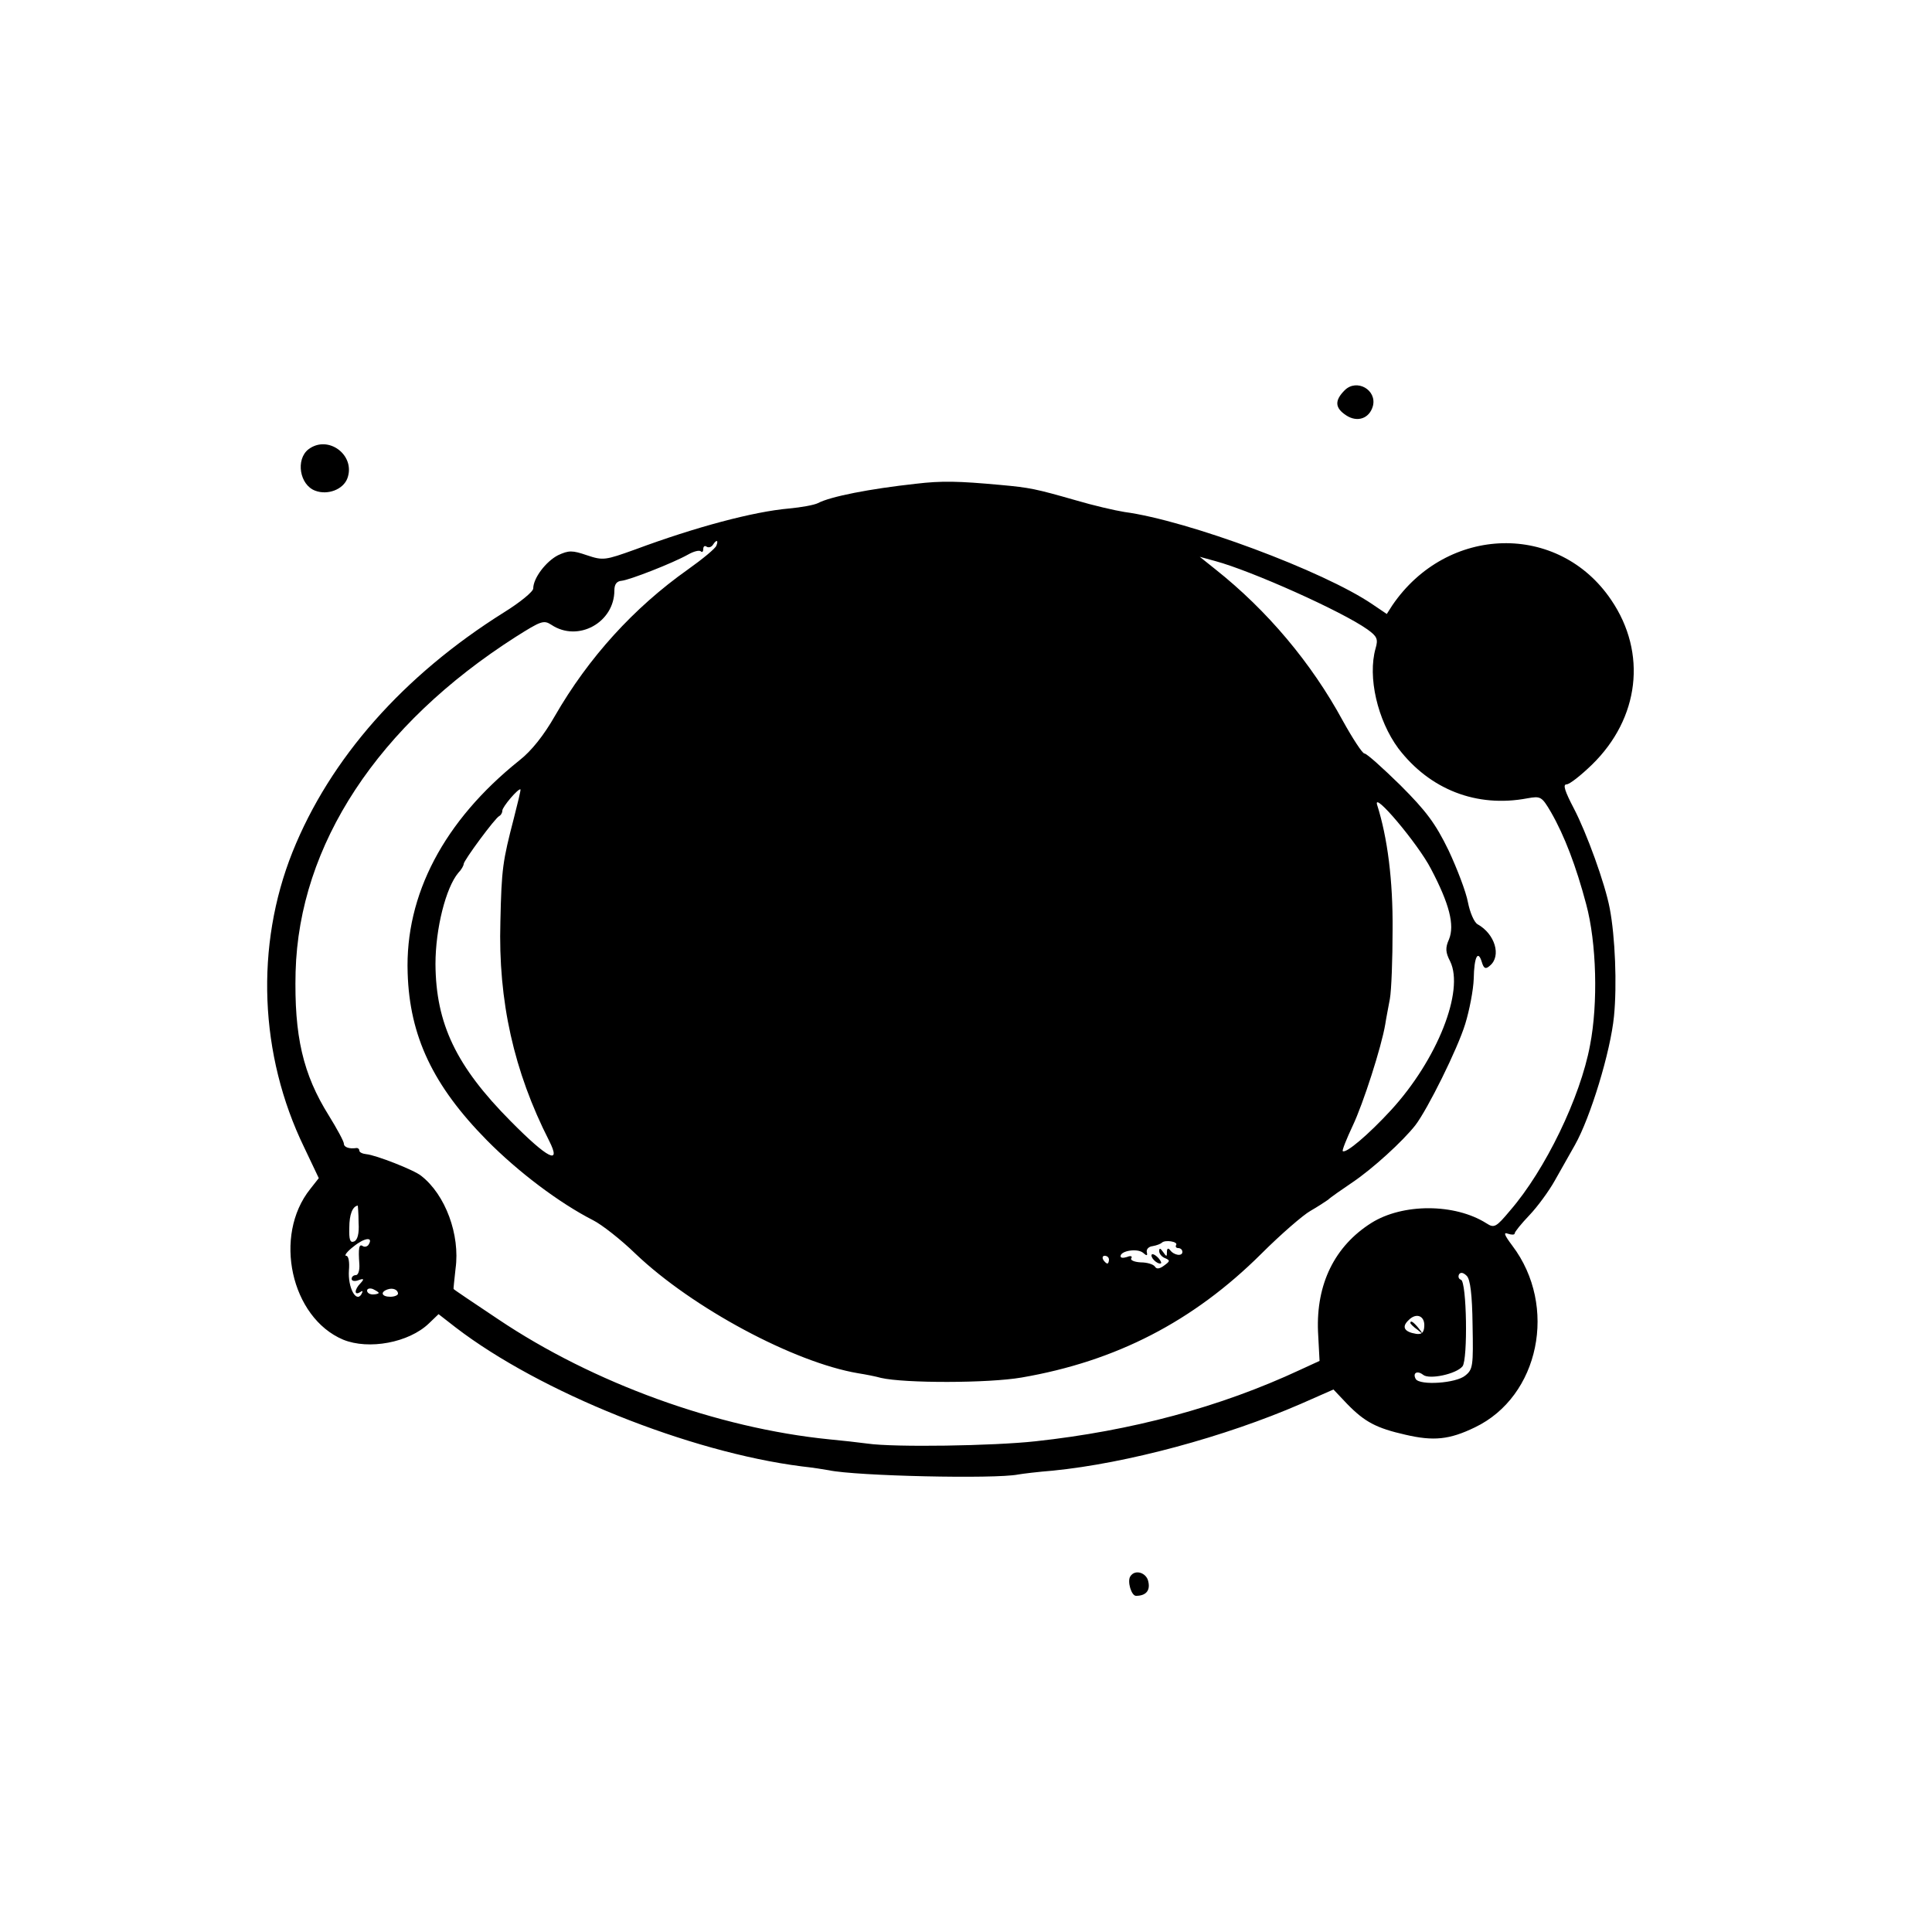 <?xml version="1.0" standalone="no"?>
<!DOCTYPE svg PUBLIC "-//W3C//DTD SVG 20010904//EN"
 "http://www.w3.org/TR/2001/REC-SVG-20010904/DTD/svg10.dtd">
<svg version="1.0" xmlns="http://www.w3.org/2000/svg"
 width="500pt" height="500pt" viewBox="0 0 500 500"
 preserveAspectRatio="xMidYMid meet">
<g transform="translate(0,500) scale(0.1,-0.1)"
fill="#000000" stroke="none">
<path d="M3480 3990 c-27 -27 -25 -46 4 -65 29 -19 60 -8 69 24 11 42 -42 72
-73 41z"/>
<path d="M798 3837 c-33 -26 -23 -92 18 -107 32 -12 72 3 83 32 22 60 -50 114
-101 75z"/>
<path d="M2370 3748 c-119 -13 -221 -33 -253 -50 -10 -5 -43 -11 -75 -14 -92
-8 -242 -48 -398 -106 -78 -28 -83 -29 -125 -15 -38 13 -47 13 -75 0 -31 -16
-64 -59 -64 -86 0 -8 -34 -36 -76 -62 -260 -163 -450 -378 -547 -620 -97 -243
-86 -525 30 -764 l38 -80 -22 -28 c-97 -121 -50 -333 85 -390 66 -27 170 -8
222 42 l25 24 45 -35 c218 -167 604 -322 895 -359 28 -3 59 -8 70 -10 70 -15
430 -23 490 -11 11 2 52 7 90 10 191 19 444 87 642 173 l84 37 36 -38 c45 -46
75 -62 150 -79 73 -17 114 -13 180 19 167 80 215 314 97 470 -21 28 -24 36
-11 31 9 -3 17 -3 17 1 0 4 17 25 38 47 21 22 51 63 66 90 16 28 39 69 52 92
40 71 92 241 101 333 8 81 3 206 -11 279 -12 64 -60 196 -93 259 -23 44 -29
62 -19 62 8 0 37 23 66 51 123 120 143 289 50 426 -136 202 -425 195 -567 -14
l-14 -22 -37 25 c-126 86 -478 217 -642 239 -25 4 -81 17 -125 30 -105 30
-119 33 -196 40 -109 10 -152 11 -219 3z m-516 -160 c-2 -7 -36 -35 -74 -62
-140 -99 -257 -228 -344 -379 -28 -49 -60 -90 -92 -115 -195 -156 -296 -348
-289 -550 5 -164 66 -292 205 -433 81 -82 187 -162 275 -207 22 -11 72 -50
110 -87 147 -140 410 -281 576 -309 19 -3 45 -8 59 -12 61 -14 277 -14 364 1
244 42 444 145 620 320 51 51 109 101 127 111 19 11 39 24 46 29 6 6 35 26 63
45 52 35 130 106 163 148 32 42 109 197 129 262 11 36 21 88 22 117 1 57 11
76 21 43 5 -17 10 -19 21 -9 30 25 13 82 -32 107 -9 5 -20 31 -25 57 -5 27
-28 87 -50 134 -34 70 -58 102 -125 169 -46 45 -87 82 -93 82 -5 0 -30 38 -56
85 -81 149 -195 285 -330 392 l-40 32 40 -11 c93 -25 328 -130 394 -177 25
-18 28 -25 21 -49 -21 -74 5 -186 59 -259 81 -106 202 -154 334 -129 34 6 37
5 61 -36 35 -61 65 -140 91 -238 27 -100 31 -257 10 -365 -25 -135 -116 -323
-207 -428 -36 -43 -41 -46 -61 -33 -82 52 -217 52 -298 1 -95 -60 -143 -158
-138 -281 l4 -76 -50 -23 c-208 -97 -437 -158 -685 -185 -109 -12 -366 -16
-435 -6 -22 3 -67 8 -99 11 -289 29 -610 145 -857 311 -63 42 -115 77 -115 78
-1 0 2 24 5 53 12 87 -26 191 -89 240 -18 15 -118 54 -142 56 -10 1 -18 5 -18
9 0 4 -3 7 -7 7 -19 -3 -33 2 -33 11 0 6 -18 39 -39 73 -67 107 -90 206 -86
372 9 329 213 639 570 867 65 41 72 44 92 31 69 -46 163 6 163 89 0 16 6 24
19 25 20 2 131 45 172 68 14 8 29 12 33 8 3 -3 6 -1 6 6 0 7 4 10 9 6 5 -3 12
-1 16 5 9 14 15 13 9 -2z m-524 -705 c-29 -112 -32 -130 -35 -268 -6 -206 35
-388 126 -567 33 -65 -3 -47 -99 50 -142 143 -194 253 -195 407 0 92 27 198
59 236 8 8 14 19 14 23 0 9 82 120 92 124 4 2 8 8 8 14 0 10 42 59 47 55 1 -2
-7 -35 -17 -74z m2373 -131 c48 -91 62 -146 47 -183 -10 -22 -9 -34 3 -57 37
-76 -33 -254 -153 -385 -59 -64 -117 -113 -125 -106 -2 2 10 32 26 66 27 57
74 203 84 262 2 14 8 44 12 66 4 22 7 103 7 180 1 126 -13 237 -40 322 -12 39
106 -101 139 -165z m-2775 -916 c2 -29 -3 -46 -12 -49 -10 -4 -13 5 -12 36 0
33 8 55 22 57 0 0 2 -20 2 -44z m26 -57 c-3 -5 -10 -7 -15 -4 -10 7 -12 -5 -9
-47 1 -16 -3 -28 -9 -28 -6 0 -11 -4 -11 -10 0 -5 8 -7 18 -3 14 5 15 3 5 -8
-16 -16 -17 -33 -1 -23 7 5 8 3 3 -6 -14 -22 -35 19 -32 62 2 22 -1 38 -7 38
-6 0 2 11 19 24 28 23 52 26 39 5z m2090 -1 c-3 -4 0 -8 5 -8 6 0 11 -4 11
-10 0 -12 -22 -9 -32 5 -5 6 -8 4 -8 -5 0 -13 -1 -13 -10 0 -7 10 -10 11 -10
2 0 -7 7 -15 15 -18 14 -6 13 -8 -2 -19 -12 -9 -20 -10 -24 -3 -4 6 -20 11
-37 11 -17 1 -28 6 -24 11 3 5 -2 7 -11 3 -10 -3 -17 -3 -17 2 0 14 43 21 58
9 10 -9 12 -8 10 1 -2 8 5 15 15 16 11 2 21 6 24 9 8 8 42 3 37 -6z m-174 -38
c0 -5 -2 -10 -4 -10 -3 0 -8 5 -11 10 -3 6 -1 10 4 10 6 0 11 -4 11 -10z m941
-169 c2 -106 1 -115 -19 -131 -24 -20 -117 -26 -128 -9 -9 16 4 23 19 11 16
-13 86 2 102 22 14 18 11 219 -4 224 -6 2 -8 8 -5 14 4 6 11 5 20 -4 9 -9 14
-48 15 -127z m-2831 83 c0 -2 -7 -4 -15 -4 -8 0 -15 4 -15 10 0 5 7 7 15 4 8
-4 15 -8 15 -10z m50 -2 c0 -4 -9 -8 -20 -8 -22 0 -27 12 -7 19 14 5 27 -1 27
-11z m2656 -85 c-1 -16 -7 -21 -21 -19 -31 5 -38 18 -20 35 20 21 43 12 41
-16z"/>
<path d="M2980 1751 c0 -10 19 -25 25 -20 1 2 -3 10 -11 17 -8 7 -14 8 -14 3z"/>
<path d="M3650 1576 c0 -2 8 -10 18 -17 15 -13 16 -12 3 4 -13 16 -21 21 -21
13z"/>
<path d="M2925 920 c-8 -13 3 -50 15 -50 25 0 37 13 32 36 -4 24 -35 34 -47
14z"/>
</g>
</svg>
